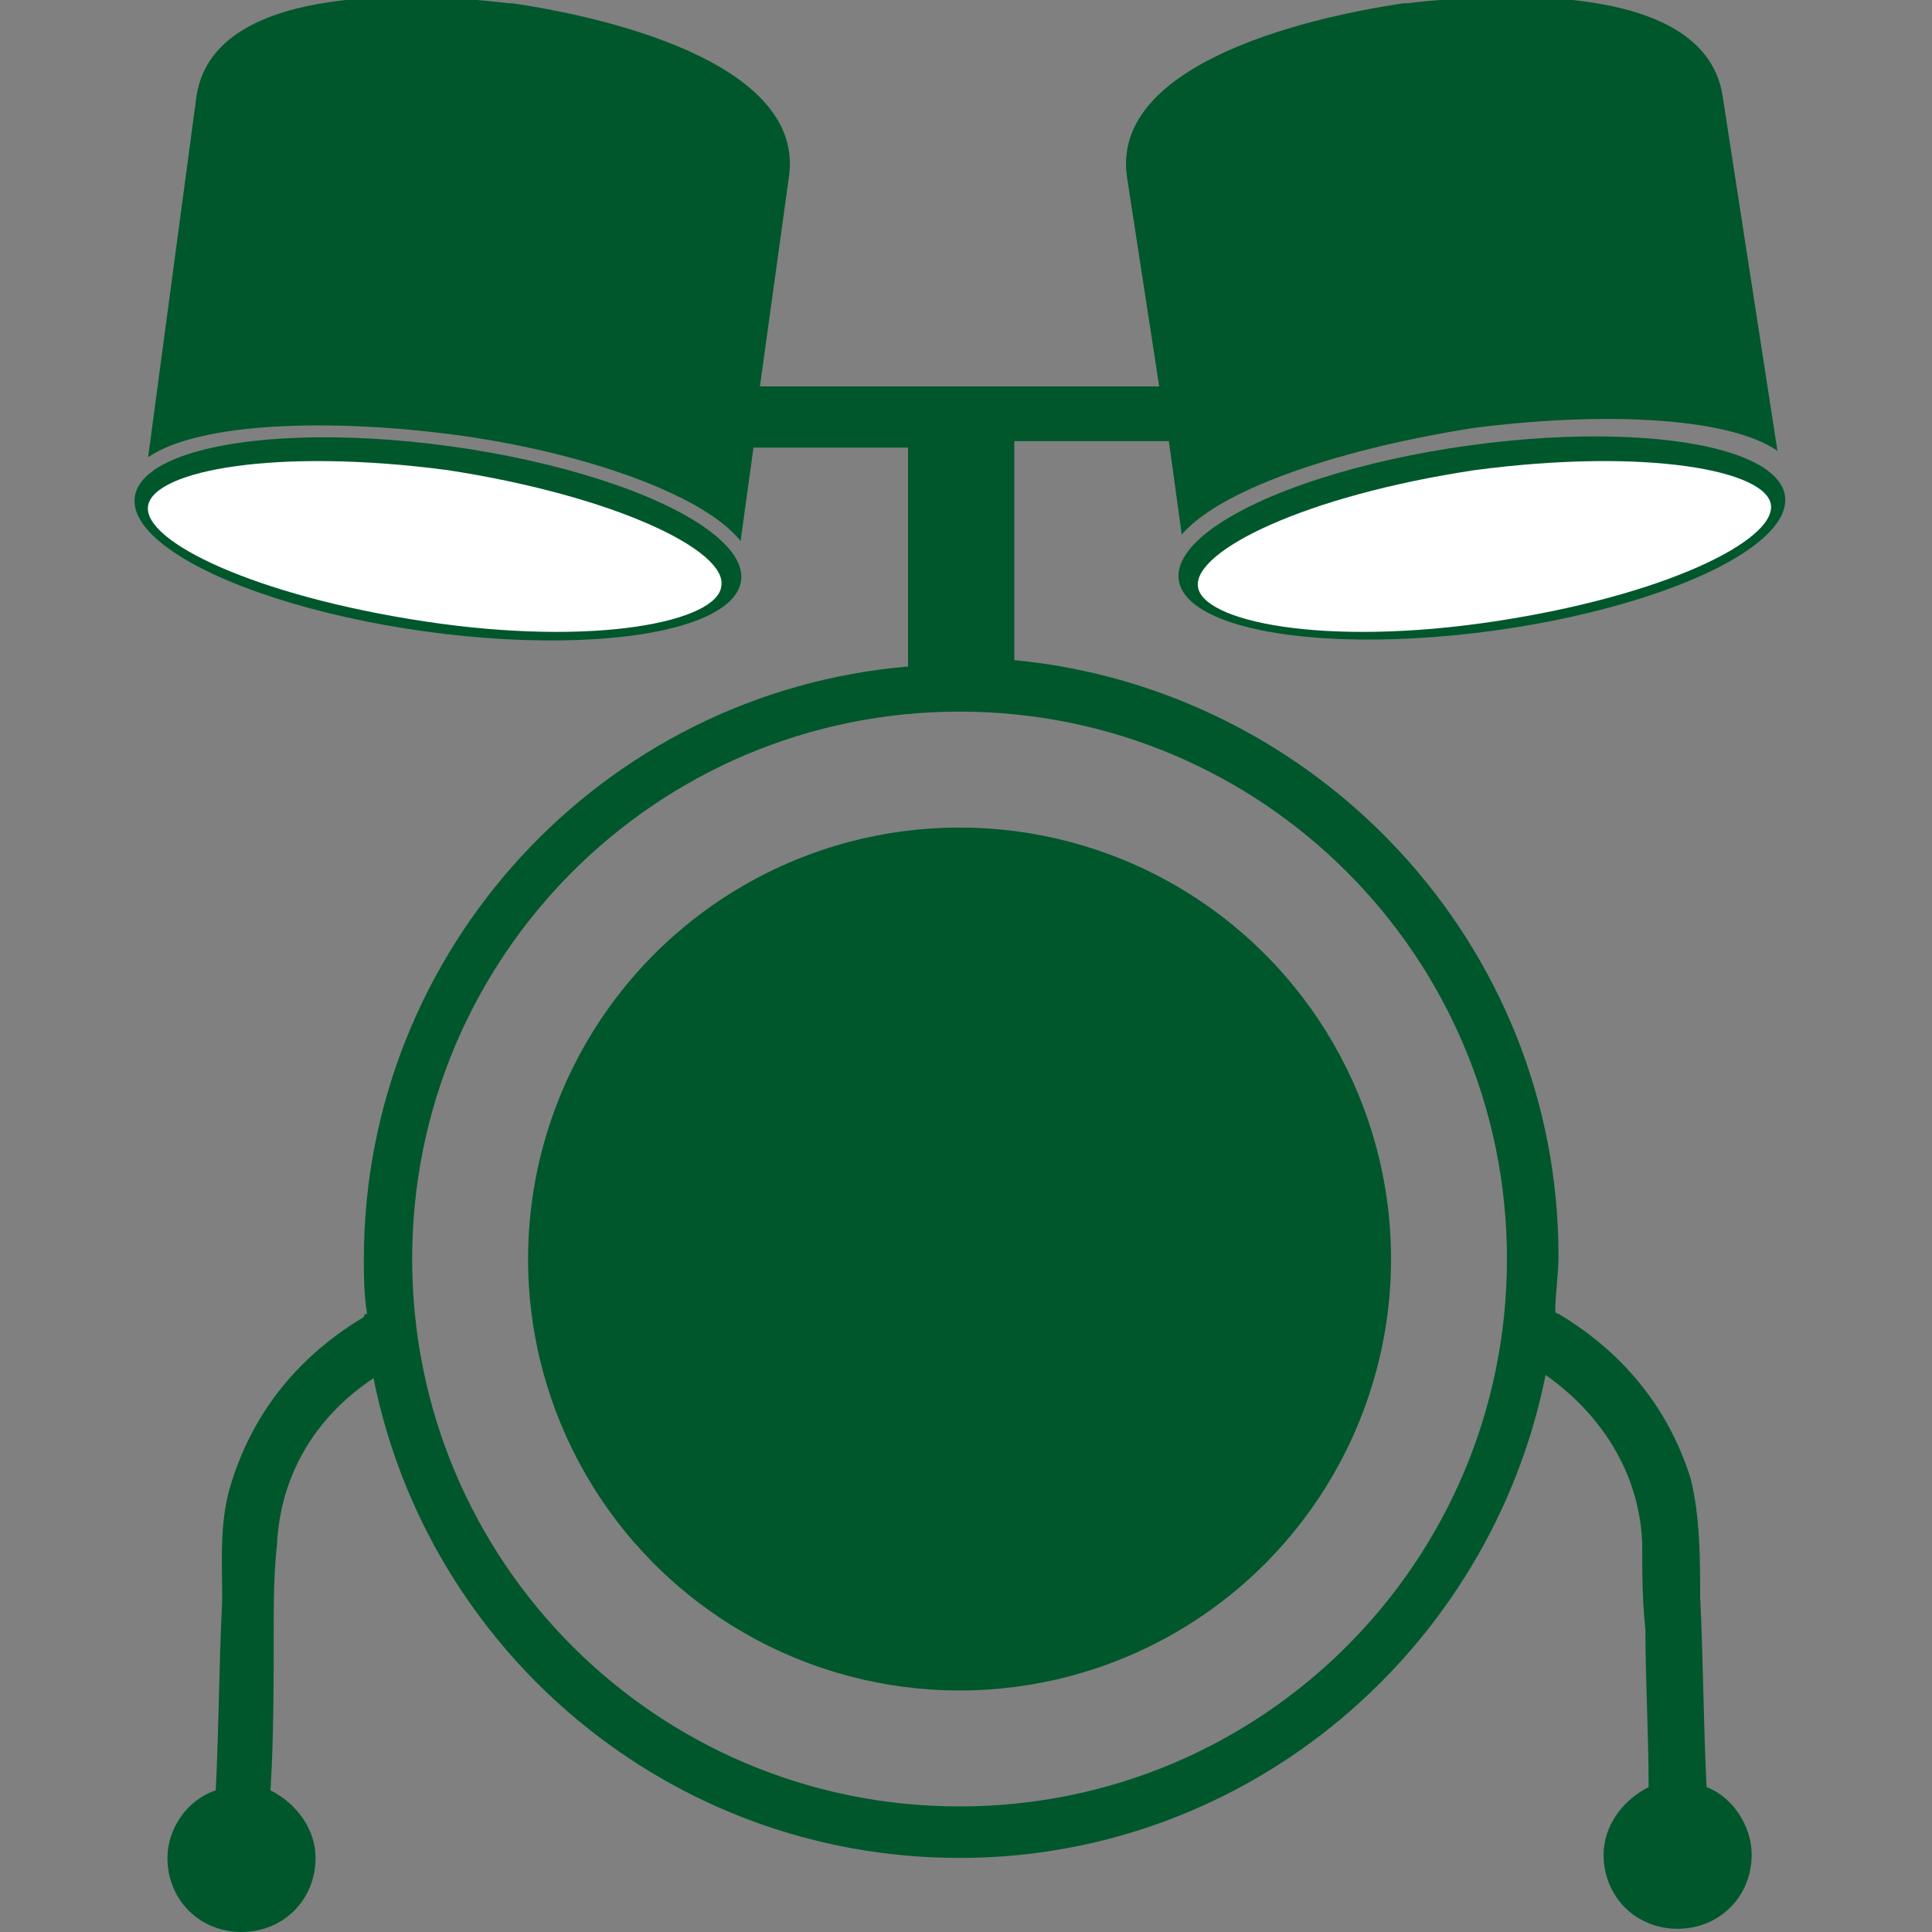 <svg enable-background="new 0 0 60 60" height="60" viewBox="0 0 60 60" width="60" xmlns="http://www.w3.org/2000/svg"><rect x="0" y="0" width="60" height="60" fill="#808080" stroke="none"/><ellipse cx="13.6" cy="16.7" fill="#00572c" rx="2.9" ry="9.5" transform="matrix(.137 -.991 .991 .137 -4.813 27.925)"/><path d="m13.9 14.6c-5.3-.7-9.1 0-9.3 1.1s3.3 2.8 8.6 3.6 9.1 0 9.2-1.1c.2-1.1-3.3-2.8-8.5-3.6z" fill="#fff"/><ellipse cx="46" cy="16.7" fill="#00572c" rx="9.5" ry="2.9" transform="matrix(.991 -.137 .137 .991 -1.853 6.46)"/><path d="m45.8 14.6c5.3-.7 9.1 0 9.2 1.1s-3.3 2.8-8.6 3.6-9.1 0-9.2-1.1 3.3-2.8 8.6-3.6z" fill="#fff"/><g fill="#00572c"><path d="m53 55.5c-.1-2-.1-3.9-.2-5.9 0-1.2 0-2.5-.3-3.7-.7-2.2-2.1-3.9-4.1-5.1 0 0-.1 0-.1-.1 0-.5.1-1.1.1-1.7 0-9.7-7.5-17.6-16.9-18.5v-6.8h4.8l.4 2.9c1.3-1.5 5.2-2.7 9-3.3 3.8-.5 7.9-.4 9.5.7l-1.7-11c-.5-3.4-6.3-3.3-9.8-2.9h-.1c-3.4.5-9.1 2-8.6 5.4l1 6.5h-12.4l.9-6.5c.5-3.4-5.2-4.9-8.6-5.4h-.1c-3.4-.4-9.2-.5-9.7 2.9l-1.5 11.2c1.6-1.1 5.7-1.2 9.5-.7s7.7 1.8 8.9 3.3l.4-2.9h4.8v6.8c-9.5.8-16.9 8.8-16.9 18.4 0 .5 0 1.1.1 1.7 0 0-.1 0-.1.1-2 1.2-3.4 2.9-4.1 5.1-.4 1.2-.3 2.5-.3 3.7-.1 2-.1 3.9-.2 5.9-.9.3-1.5 1.2-1.5 2.1 0 1.3 1 2.3 2.3 2.3s2.3-1 2.3-2.3c0-.9-.6-1.7-1.4-2.1.1-1.6.1-3.3.1-4.9 0-.9 0-1.8.1-2.7.1-2.2 1.2-4 3-5.2 1.7 8.5 9.2 14.9 18.2 14.9s16.5-6.5 18.2-15c1.7 1.2 2.9 3 3 5.2 0 .9 0 1.8.1 2.7 0 1.6.1 3.3.1 4.9-.8.4-1.4 1.2-1.4 2.1 0 1.3 1 2.3 2.3 2.3s2.3-1 2.3-2.3c0-.9-.6-1.8-1.4-2.1zm-23.2.6c-9.4 0-17-7.6-17-17s7.6-17 17-17 17 7.6 17 17-7.6 17-17 17z"/><circle cx="29.8" cy="39.1" r="13.4"/></g></svg>